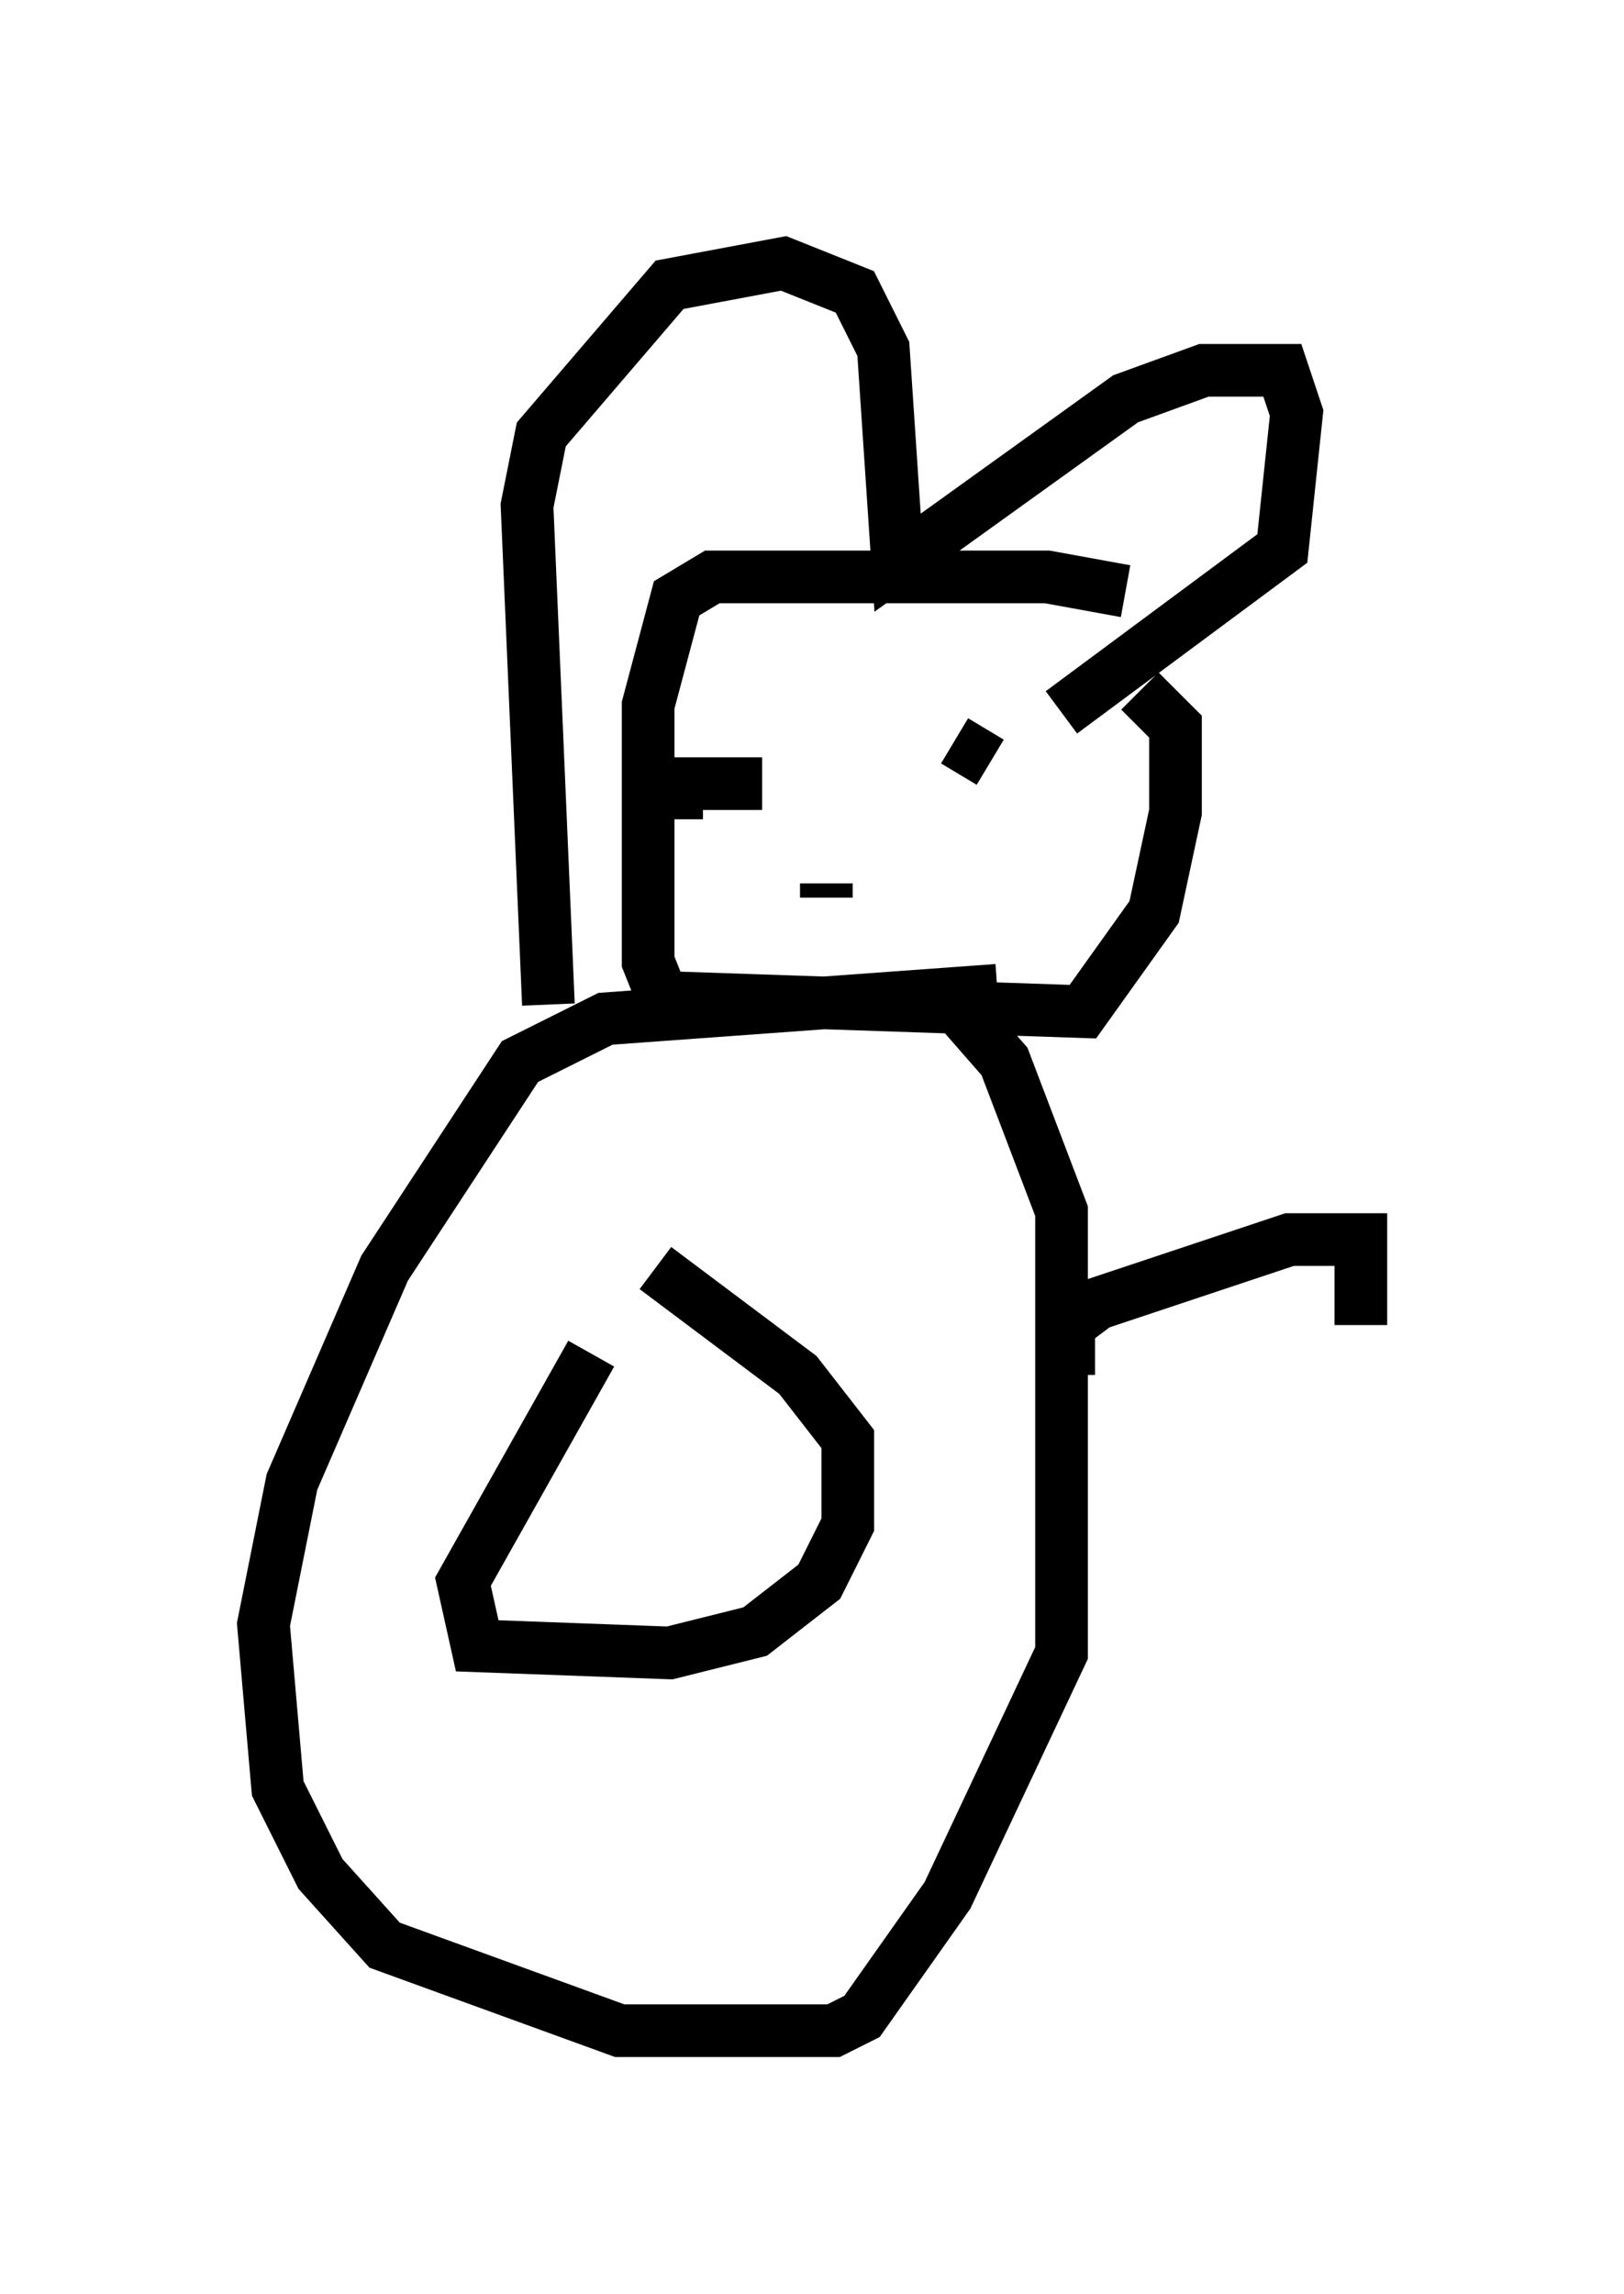 <?xml version="1.0" encoding="utf-8" ?>
<svg baseProfile="full" height="43.559" version="1.1" width="30.839" xmlns="http://www.w3.org/2000/svg" xmlns:ev="http://www.w3.org/2001/xml-events" xmlns:xlink="http://www.w3.org/1999/xlink"><defs /><rect fill="white" height="43.559" width="30.839" x="0" y="0" /><path d="M22.862, 12.172 m-1.488, -0.947 l-1.488, -0.271 -6.36, 0.0 l-0.677, 0.406 -0.541, 2.03 l0.0, 4.871 0.271, 0.677 l7.984, 0.271 1.353, -1.894 l0.406, -1.894 0.0, -1.624 l-0.677, -0.677 m-11.231, 5.954 l-0.406, -9.472 0.271, -1.353 l2.436, -2.842 2.165, -0.406 l1.353, 0.541 0.541, 1.083 l0.271, 4.059 4.33, -3.112 l1.488, -0.541 1.488, 0.0 l0.271, 0.812 -0.271, 2.571 l-4.195, 3.112 m-7.307, 2.03 l0.0, -0.677 1.624, 0.0 m3.654, -0.812 l0.677, 0.406 m-3.112, 2.3 l0.0, 0.271 m3.248, 1.759 l-7.442, 0.541 -1.624, 0.812 l-2.571, 3.924 -1.759, 4.059 l-0.541, 2.706 0.271, 3.112 l0.812, 1.624 1.218, 1.353 l4.465, 1.624 4.059, 0.0 l0.541, -0.271 1.624, -2.3 l2.165, -4.601 0.0, -8.39 l-1.083, -2.842 -0.947, -1.083 m-6.901, 6.631 l-2.436, 4.33 0.271, 1.218 l3.654, 0.135 1.624, -0.406 l1.218, -0.947 0.541, -1.083 l0.0, -1.624 -0.947, -1.218 l-2.706, -2.03 m7.848, 2.03 l0.0, -0.947 0.541, -0.406 l3.654, -1.218 1.353, 0.0 l0.0, 1.624 " fill="none" stroke="black" stroke-width="1" /></svg>